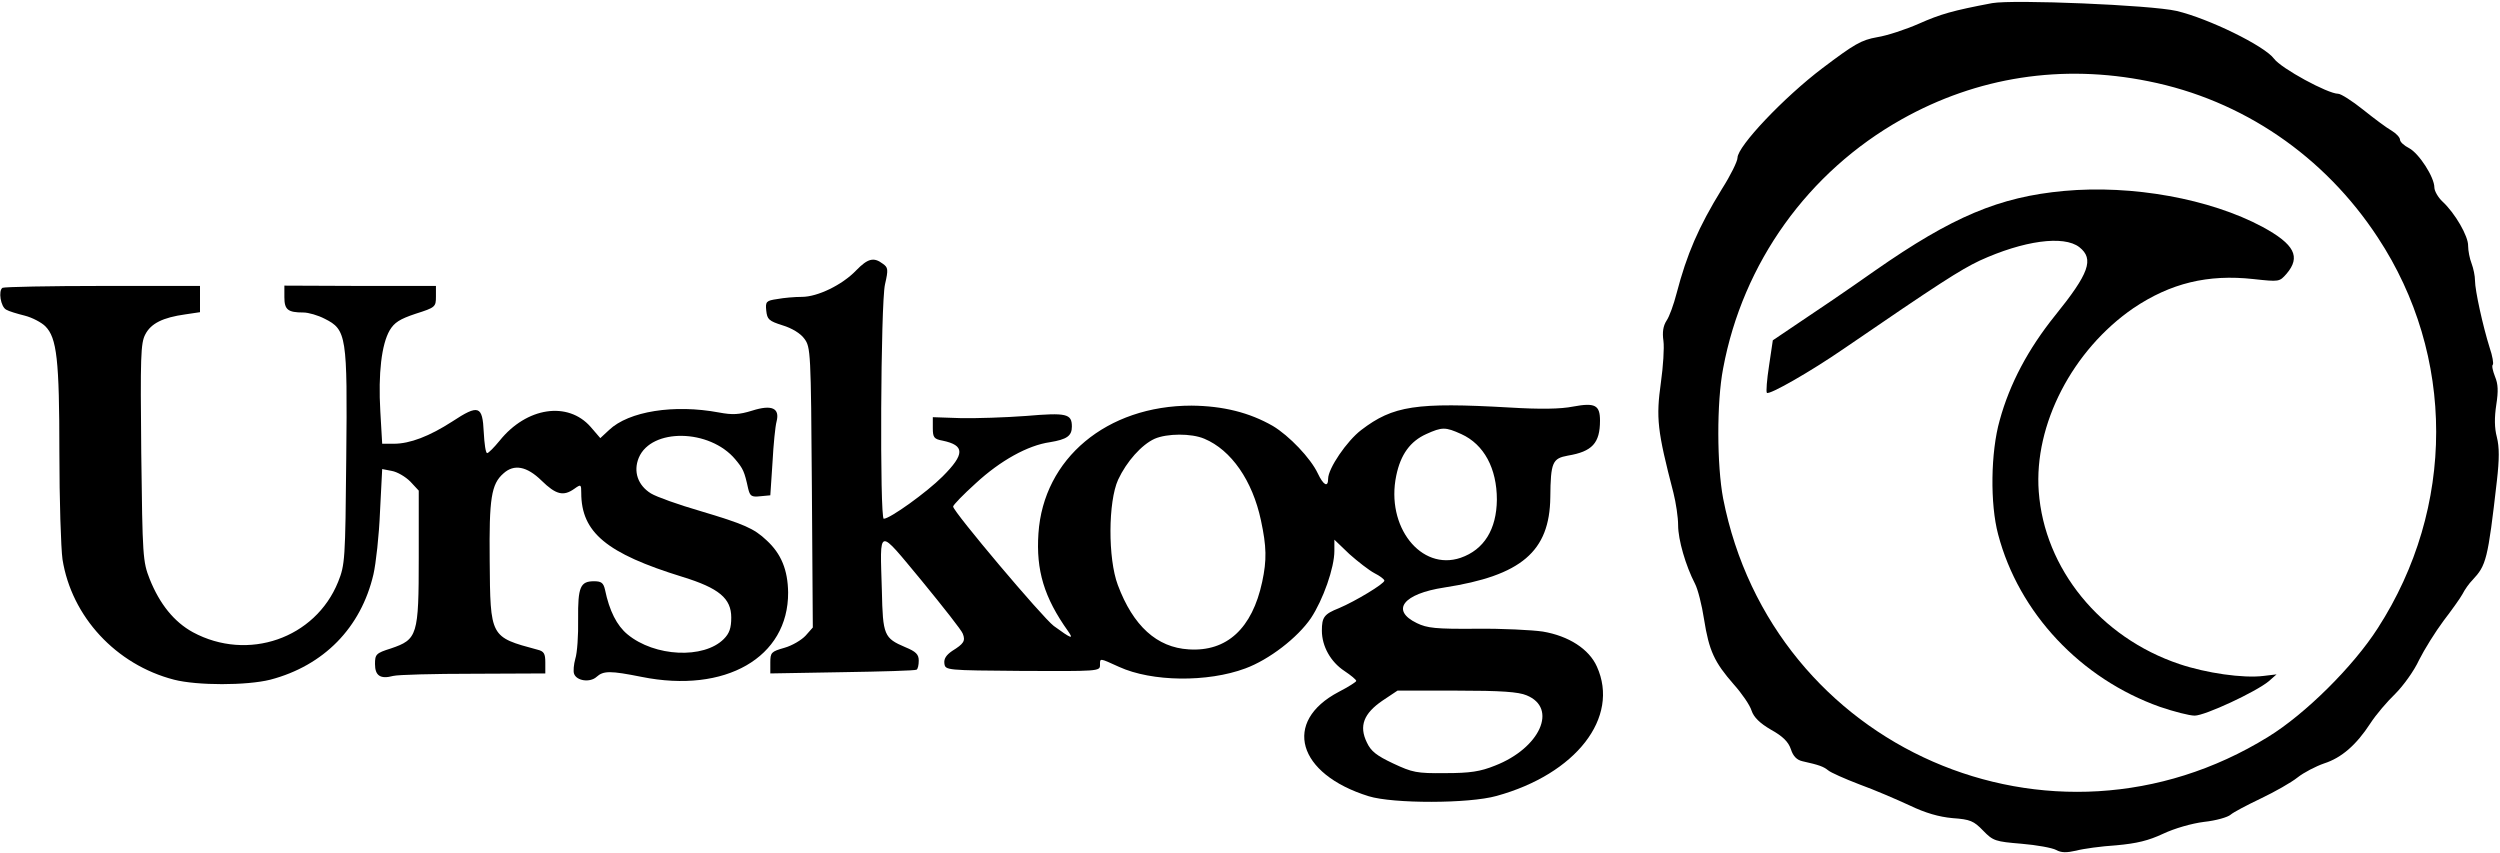 <?xml version="1.0" standalone="no"?>
<!DOCTYPE svg PUBLIC "-//W3C//DTD SVG 20010904//EN"
 "http://www.w3.org/TR/2001/REC-SVG-20010904/DTD/svg10.dtd">
<svg version="1.0" xmlns="http://www.w3.org/2000/svg"
 width="800pt" height="273pt" viewBox="0 0 800 273"
 preserveAspectRatio="xMidYMid meet">

<g transform="translate(0,273) scale(0.1,-0.1)"
fill="currentColor" stroke="none">
<path d="M6375 2720 c-127 -24 -165 -35 -235 -66 -41 -18 -101 -38 -133 -43
-51 -9 -73 -22 -175 -99 -123 -93 -272 -250 -272 -287 0 -11 -22 -56 -50 -100
-75 -122 -112 -208 -145 -334 -9 -35 -23 -74 -32 -87 -11 -17 -14 -37 -10 -65
3 -22 -1 -82 -8 -132 -16 -115 -12 -154 40 -354 8 -32 15 -78 15 -104 0 -46
24 -129 54 -187 9 -17 22 -68 29 -114 16 -101 33 -137 95 -208 26 -29 52 -67
57 -84 7 -21 26 -40 62 -61 38 -21 56 -39 64 -63 7 -22 19 -34 37 -38 54 -12
67 -17 82 -29 8 -7 53 -27 100 -45 47 -17 119 -48 160 -67 52 -25 95 -37 138
-41 57 -4 68 -9 98 -40 32 -33 39 -35 123 -42 48 -4 98 -13 111 -20 16 -9 33
-9 64 -2 22 6 80 14 128 17 66 6 103 15 150 37 36 17 91 33 131 38 38 4 76 15
85 23 9 8 53 31 97 52 44 21 97 51 117 67 20 16 59 36 85 45 56 18 103 59 148
128 18 28 54 70 80 95 25 25 60 73 76 108 17 34 52 90 78 125 26 34 54 73 61
86 7 14 21 34 32 45 44 47 49 64 78 317 8 70 8 108 0 140 -8 30 -8 63 -2 103
7 45 6 67 -4 91 -7 18 -11 35 -7 38 3 3 -1 28 -10 54 -22 70 -47 184 -47 215
0 15 -5 39 -11 55 -6 15 -11 41 -11 56 1 31 -42 105 -82 142 -14 13 -26 34
-26 45 0 33 -49 109 -81 126 -16 8 -29 20 -29 27 0 7 -12 20 -27 29 -16 9 -56
39 -91 67 -35 28 -71 51 -80 51 -33 0 -182 81 -205 112 -30 41 -210 129 -312
153 -82 19 -522 37 -590 25z m500 -250 c301 -60 563 -239 734 -500 249 -378
249 -864 0 -1250 -78 -122 -232 -275 -351 -348 -693 -428 -1587 -37 -1744 763
-20 106 -21 307 0 416 63 338 272 629 571 797 242 136 513 178 790 122z"/>
<path d="M6605 2119 c-207 -19 -357 -82 -605 -255 -85 -60 -194 -134 -241
-165 l-86 -58 -12 -81 c-7 -45 -10 -84 -7 -87 7 -8 140 68 246 141 305 209
372 252 435 282 140 64 269 82 319 43 48 -38 31 -84 -78 -219 -86 -107 -145
-218 -177 -335 -29 -102 -31 -268 -5 -365 66 -251 264 -462 518 -552 44 -15
94 -28 111 -28 33 0 196 76 237 110 l25 22 -42 -5 c-65 -8 -183 9 -269 38
-253 85 -432 305 -450 552 -16 214 108 453 303 587 119 80 238 109 384 93 83
-9 83 -9 106 17 46 54 26 94 -77 150 -168 90 -417 135 -635 115z"/>
<path d="M2740 1865 c-45 -47 -124 -85 -174 -85 -23 0 -58 -3 -79 -7 -35 -5
-38 -8 -35 -37 3 -28 8 -33 52 -47 30 -9 58 -26 70 -43 20 -27 21 -41 24 -476
l3 -448 -23 -26 c-13 -14 -43 -32 -68 -39 -42 -12 -45 -15 -45 -47 l0 -35 230
4 c127 2 233 5 238 8 4 2 7 15 7 29 0 20 -9 29 -43 43 -68 29 -72 38 -75 180
-6 208 -16 205 128 32 68 -83 128 -159 131 -169 9 -23 3 -32 -34 -55 -19 -13
-27 -25 -25 -40 3 -22 4 -22 251 -24 238 -1 247 -1 247 18 0 24 -3 24 61 -5
105 -48 283 -50 404 -5 76 28 167 98 210 161 39 59 75 161 75 215 l0 36 48
-46 c27 -24 63 -52 80 -61 18 -9 32 -20 32 -24 0 -10 -93 -66 -145 -88 -48
-19 -55 -29 -55 -72 0 -50 28 -100 72 -129 21 -14 38 -28 38 -32 0 -3 -25 -19
-56 -35 -181 -95 -133 -263 96 -334 78 -24 320 -24 409 1 254 70 395 251 321
414 -25 56 -90 98 -173 112 -34 5 -130 10 -213 9 -130 -1 -157 2 -190 18 -85
41 -44 94 88 114 246 38 337 115 339 289 1 112 7 124 56 133 78 13 103 40 103
112 0 50 -16 58 -86 45 -40 -8 -105 -9 -204 -3 -298 17 -372 6 -474 -72 -46
-35 -106 -123 -106 -156 0 -29 -15 -21 -33 17 -23 49 -92 121 -144 152 -75 43
-159 64 -260 65 -271 0 -474 -169 -490 -409 -8 -118 18 -205 95 -313 19 -27
10 -24 -46 17 -36 27 -322 366 -322 382 0 5 33 39 73 75 78 72 166 121 237
131 54 9 70 20 70 50 0 41 -17 45 -146 34 -67 -5 -161 -8 -210 -7 l-89 3 0
-35 c0 -30 4 -35 31 -40 72 -15 72 -43 0 -115 -50 -50 -168 -135 -188 -135
-13 0 -10 690 4 750 11 48 10 54 -7 66 -29 22 -48 17 -85 -21z m1936 -524 c73
-33 114 -110 114 -210 -1 -95 -41 -160 -116 -186 -127 -43 -240 100 -206 263
14 68 45 110 96 133 51 23 61 23 112 0z m-822 -15 c86 -36 154 -134 181 -261
18 -84 19 -127 4 -197 -32 -149 -113 -224 -235 -216 -102 6 -178 75 -227 206
-32 85 -31 267 1 337 27 58 75 112 117 131 39 17 117 18 159 0z m1031 -821
c101 -41 43 -169 -101 -225 -47 -19 -80 -24 -159 -24 -92 -1 -105 2 -167 31
-53 25 -71 39 -84 67 -26 53 -10 93 50 134 l48 32 189 0 c143 0 198 -4 224
-15z"/>
<path d="M8 1809 c-14 -9 -6 -61 12 -70 8 -5 35 -13 59 -19 24 -6 54 -22 66
-34 37 -37 45 -107 45 -404 0 -152 5 -306 10 -342 29 -183 171 -337 357 -385
74 -19 232 -19 308 0 171 45 290 166 330 337 8 35 18 125 21 200 l7 137 31 -6
c17 -3 43 -18 59 -34 l27 -29 0 -213 c0 -251 -4 -263 -89 -292 -48 -15 -51
-19 -51 -50 0 -37 17 -49 58 -38 15 4 131 7 257 7 l230 1 0 35 c0 28 -4 36
-25 41 -152 41 -151 39 -153 286 -2 198 5 244 44 278 34 31 75 23 122 -23 46
-45 70 -51 105 -26 21 15 22 14 22 -13 0 -127 81 -194 324 -269 117 -36 156
-69 156 -130 0 -34 -6 -51 -24 -69 -64 -64 -221 -57 -308 15 -34 28 -58 75
-72 143 -5 22 -12 27 -35 27 -44 0 -52 -18 -51 -121 1 -52 -3 -109 -9 -127 -5
-18 -7 -40 -4 -48 8 -23 51 -29 72 -10 22 20 44 20 144 0 268 -54 470 62 469
270 -1 72 -22 124 -69 167 -40 38 -72 52 -213 94 -69 20 -139 45 -157 56 -42
26 -57 70 -39 114 40 96 227 93 309 -5 25 -30 29 -38 41 -93 6 -25 11 -28 39
-25 l32 3 7 105 c3 58 9 117 13 131 11 43 -15 55 -78 35 -42 -13 -63 -14 -106
-6 -144 27 -289 4 -352 -56 l-28 -26 -31 36 c-73 83 -205 63 -291 -44 -18 -22
-36 -40 -40 -40 -5 0 -9 30 -11 67 -4 85 -16 90 -101 34 -73 -47 -135 -71
-187 -71 l-37 0 -6 104 c-7 121 4 214 30 259 15 25 32 36 83 53 63 20 65 22
65 55 l0 34 -242 0 -243 1 0 -37 c0 -40 11 -49 61 -49 16 0 47 -9 68 -20 70
-35 73 -54 69 -446 -3 -326 -4 -341 -26 -396 -73 -181 -289 -256 -465 -161
-60 33 -106 90 -138 170 -22 56 -23 71 -27 404 -3 307 -2 351 13 379 18 35 56
54 128 64 l47 7 0 42 0 42 -311 0 c-171 0 -315 -3 -321 -6z"/>
</g>
</svg>
